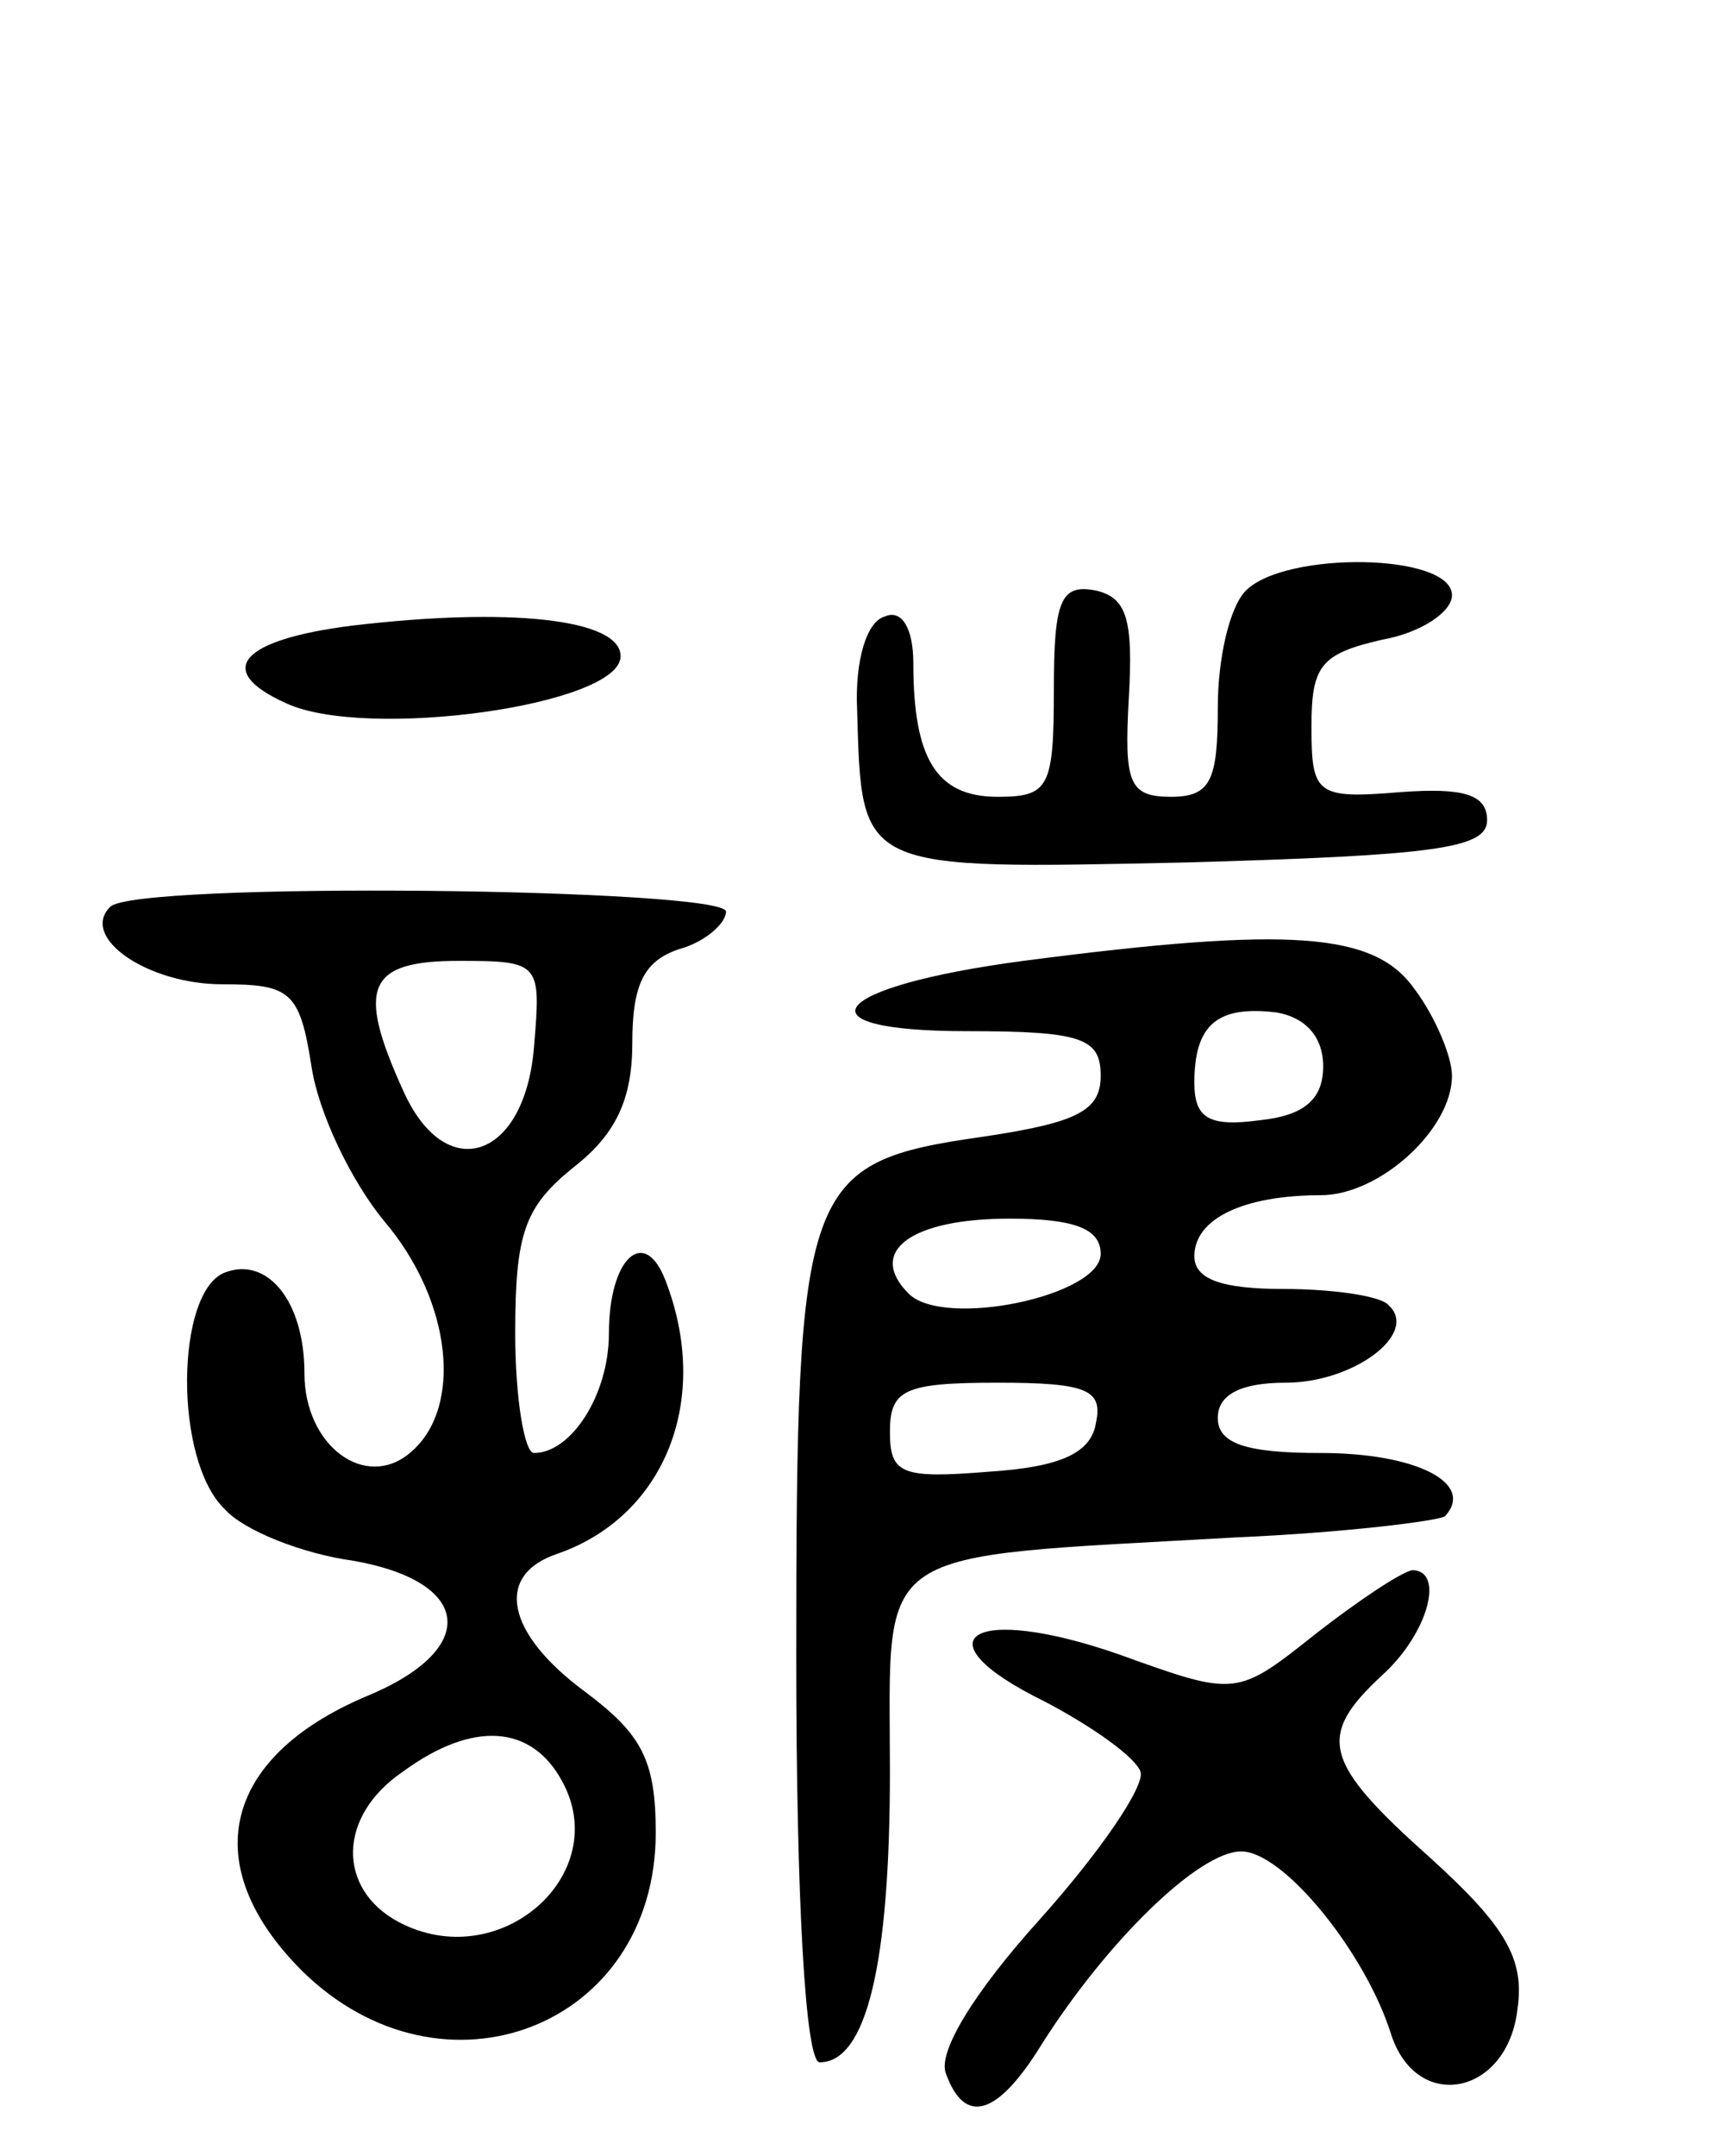 <svg version="1.0" xmlns="http://www.w3.org/2000/svg"
 width="74pt" height="92pt" viewBox="0 0 74 92"
 preserveAspectRatio="xMidYMid meet">
<g transform="translate(0,92) scale(0.1,-0.1)"
fill="#000000" stroke="none">
<path d="M532 668 c-7 -7 -12 -29 -12 -50 0 -31 -3 -38 -20 -38 -18 0 -20 6
-18 42 2 34 -1 43 -14 46 -15 3 -18 -4 -18 -42 0 -42 -2 -46 -24 -46 -26 0
-36 16 -36 57 0 15 -5 23 -12 20 -8 -2 -13 -19 -12 -40 2 -69 0 -68 141 -65
106 3 128 6 128 18 0 11 -10 14 -37 12 -36 -3 -38 -1 -38 28 0 26 4 31 30 37
17 3 30 12 30 19 0 18 -71 19 -88 2z"/>
<path d="M150 653 c-47 -6 -59 -19 -28 -33 34 -16 143 -1 143 20 0 16 -48 21
-115 13z"/>
<path d="M47 533 c-13 -13 16 -33 48 -33 29 0 33 -3 38 -35 3 -20 17 -49 31
-66 29 -34 34 -80 11 -99 -19 -16 -45 3 -45 34 0 31 -16 50 -34 43 -21 -8 -22
-80 0 -101 8 -9 33 -19 55 -22 51 -9 54 -38 5 -58 -61 -26 -72 -72 -27 -117
60 -59 151 -24 151 59 0 31 -6 42 -30 60 -34 25 -39 50 -12 59 46 16 66 66 46
117 -9 23 -24 9 -24 -23 0 -26 -16 -51 -32 -51 -4 0 -8 23 -8 51 0 43 4 54 25
71 18 14 25 29 25 53 0 25 5 35 20 40 11 3 20 11 20 16 0 10 -253 13 -263 2z
m181 -60 c-4 -48 -38 -59 -56 -18 -20 44 -15 55 24 55 35 0 35 -1 32 -37z m12
-313 c22 -40 -27 -83 -70 -60 -26 14 -26 45 2 64 30 22 55 20 68 -4z"/>
<path d="M437 510 c-83 -11 -98 -30 -24 -30 49 0 57 -3 57 -19 0 -15 -10 -20
-50 -26 -77 -11 -80 -19 -80 -222 0 -105 4 -173 10 -173 20 0 30 42 30 124 0
98 -10 91 148 100 46 2 86 7 89 9 13 14 -12 27 -53 27 -32 0 -44 4 -44 15 0
10 10 15 29 15 29 0 57 21 44 33 -3 4 -24 7 -45 7 -26 0 -38 4 -38 14 0 16 21
26 54 26 25 0 56 28 56 51 0 8 -7 25 -16 37 -17 24 -52 27 -167 12z m128 -45
c0 -14 -8 -21 -27 -23 -22 -3 -28 1 -28 16 0 25 10 33 35 30 12 -2 20 -10 20
-23z m-95 -80 c0 -18 -67 -32 -82 -17 -18 18 1 32 43 32 27 0 39 -4 39 -15z
m-2 -72 c-2 -13 -15 -19 -46 -21 -37 -3 -42 -1 -42 17 0 18 6 21 46 21 38 0
45 -3 42 -17z"/>
<path d="M562 223 c-34 -27 -34 -27 -84 -9 -63 22 -87 7 -32 -20 21 -11 39
-24 41 -30 2 -6 -17 -34 -43 -63 -28 -31 -44 -57 -40 -66 8 -22 22 -18 41 13
28 44 67 82 85 82 18 0 53 -43 64 -78 11 -34 50 -26 54 11 3 21 -5 35 -37 64
-46 41 -49 52 -21 78 20 18 27 45 13 45 -5 -1 -23 -13 -41 -27z"/>
</g>
</svg>
